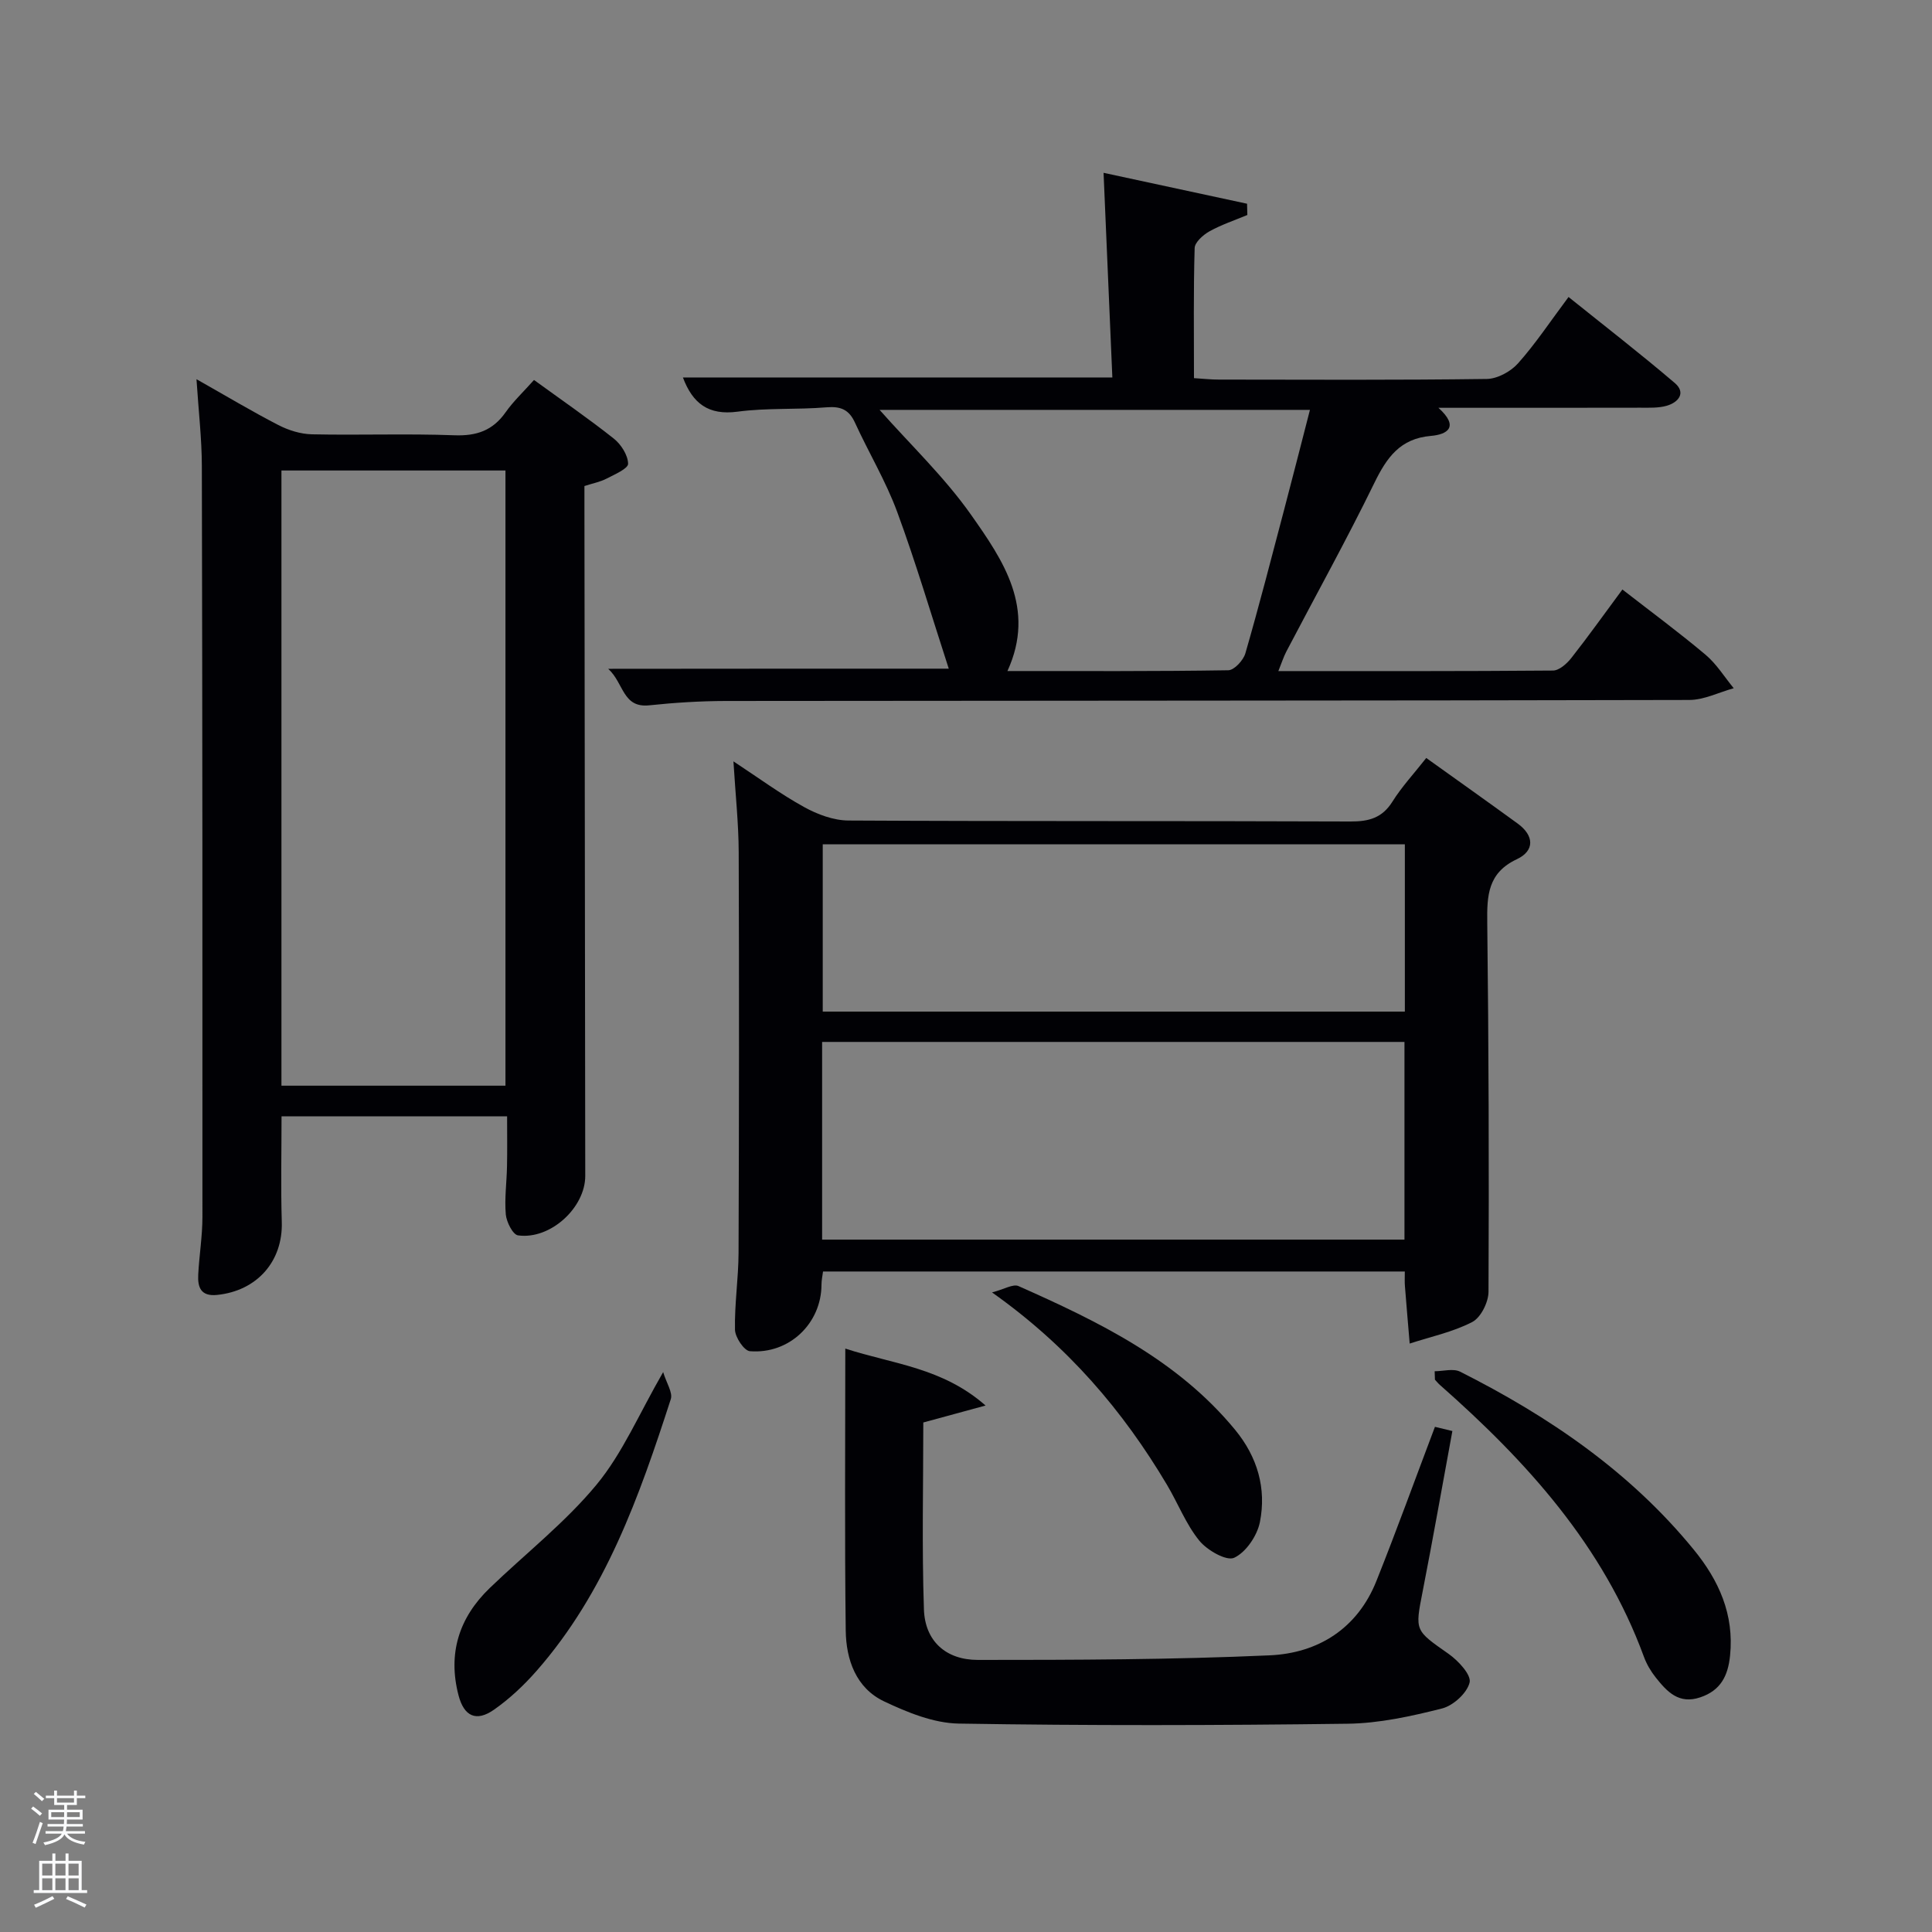 <svg enable-background="new 0 0 400 400" viewBox="0 0 400 400" xmlns="http://www.w3.org/2000/svg"><rect x="0" y="0" width="400" height="400" fill="#808080" stroke="none"/><path d="m6.44 374.46.42-.45c.65.47 1.27.95 1.85 1.44l-.45.49c-.65-.56-1.25-1.06-1.82-1.48m.93 7.33-.63-.26c.55-1.36 1.05-2.8 1.52-4.33.19.1.38.19.59.27-.46 1.29-.95 2.73-1.48 4.32m-.38-10.38.44-.42c.43.34 1.01.82 1.74 1.44l-.49.49c-.53-.51-1.09-1.01-1.69-1.51m2.5.35h1.72v-1.04h.59v1.04h3.52v-1.04h.59v1.04h1.75v.53h-1.75v1.42h-2.03v.97h3.22v2.03h-3.24c0 .35-.01.66-.03.93h3.32v.53h-3.37c-.03.27-.08.58-.15.94h3.96v.53h-3.71c.67.92 1.93 1.48 3.79 1.68-.13.24-.23.44-.29.59-2.13-.38-3.48-1.08-4.04-2.12-.43.97-1.77 1.72-4.03 2.23-.09-.19-.2-.37-.33-.55 2.1-.42 3.37-1.03 3.81-1.83h-3.36v-.53h3.58c.08-.29.13-.61.16-.94h-3.33v-.53h3.39c.02-.27.04-.58.04-.93h-3.23v-2.03h3.25v-.97h-2.07v-1.42h-1.73zm1.12 3.44v1h2.65c.01-.3.02-.44.02-.4v-.25-.35zm1.19-2h3.52v-.91h-3.52zm4.71 2h-2.63v.59c0 .15-.01.28-.01.4h2.64z" fill="#fafbfc"/><path d="m13.56 383.74h.63v1.52h2.72v6.07h1.13v.6h-11.06v-.6h1.13v-6.07h2.73v-1.52h.63v1.52h2.1v-1.52zm-2.69 8.83.38.56c-1.24.63-2.53 1.25-3.85 1.85-.1-.21-.21-.42-.34-.63 1.36-.55 2.63-1.15 3.81-1.78m-2.13-4.27h2.1v-2.45h-2.1zm0 3.04h2.1v-2.46h-2.1zm2.72-3.04h2.1v-2.45h-2.1zm0 3.04h2.1v-2.46h-2.1zm6.07 3.6c-1.41-.71-2.7-1.3-3.86-1.78l.35-.56c1.45.62 2.75 1.19 3.88 1.72zm-1.25-9.09h-2.1v2.45h2.1zm-2.09 5.49h2.1v-2.46h-2.1z" fill="#fafbfc"/><g fill="#010105"><path d="m104.99 231.13c-15.89 0-31.03 0-46.7 0 0 7.36-.17 14.62.05 21.86.25 8.12-5.09 14.26-13.39 15.11-3.39.35-4.05-1.6-3.91-4.23.21-3.98.87-7.95.87-11.93.02-51.81 0-103.62-.12-155.43-.01-5.63-.67-11.25-1.11-18 6.16 3.48 11.46 6.66 16.95 9.49 2.11 1.09 4.62 1.87 6.96 1.92 9.82.21 19.67-.17 29.48.2 4.61.17 7.95-.98 10.61-4.76 1.61-2.29 3.7-4.24 5.88-6.69 5.61 4.08 11.2 7.92 16.5 12.12 1.52 1.2 2.95 3.44 2.98 5.22.02 1.02-2.8 2.22-4.47 3.09-1.29.67-2.78.95-4.57 1.53v4.38c.06 46.15.11 92.29.17 138.44.01 6.58-7.22 13.26-13.92 12.32-1.07-.15-2.39-2.77-2.53-4.34-.29-3.29.19-6.64.25-9.97.07-3.3.02-6.6.02-10.33zm-.34-6.35c0-42.78 0-85.15 0-127.37-15.74 0-31.12 0-46.38 0v127.37z"/><path d="m290.85 263.25c-40.29 0-80.2 0-120.45 0-.11.88-.32 1.81-.32 2.73-.02 8-6.66 14.43-14.83 13.77-1.19-.1-3.05-2.88-3.08-4.45-.11-5.3.72-10.61.74-15.91.1-27.64.13-55.29.03-82.93-.02-5.96-.67-11.93-1.09-18.83 5.26 3.46 9.77 6.78 14.63 9.46 2.75 1.52 6.09 2.77 9.17 2.79 34.64.19 69.28.06 103.92.2 3.83.02 6.6-.72 8.73-4.13 1.93-3.08 4.45-5.78 6.99-9.02 6.38 4.57 12.68 9.03 18.93 13.58 3.42 2.49 3.56 5.62-.17 7.38-6.03 2.83-6.2 7.53-6.13 13.13.3 25.47.38 50.95.26 76.43-.01 2.16-1.59 5.34-3.37 6.26-4.01 2.08-8.6 3.04-12.95 4.46-.33-3.94-.67-7.88-.98-11.83-.08-.82-.03-1.65-.03-3.09zm-120.64-6.6h120.57c0-13.79 0-27.22 0-40.93-40.27 0-80.31 0-120.57 0zm120.65-81.85c-40.54 0-80.56 0-120.52 0v34.64h120.52c0-11.68 0-22.98 0-34.64z"/><path d="m196.43 138.44c-3.64-11.19-6.81-21.97-10.69-32.49-2.35-6.36-5.9-12.26-8.73-18.45-1.24-2.71-2.96-3.41-5.89-3.17-6.12.51-12.35.09-18.41.9-6.05.81-9.3-1.71-11.32-7.08h88.91c-.61-14.15-1.21-28.01-1.82-42.37 9.93 2.14 19.82 4.27 29.71 6.4.02.78.04 1.55.06 2.33-2.63 1.1-5.37 2.01-7.85 3.39-1.31.73-3.03 2.26-3.06 3.47-.26 8.81-.14 17.63-.14 26.92 1.91.12 3.52.3 5.13.3 18.49.02 36.99.12 55.48-.13 2.21-.03 4.97-1.53 6.48-3.23 3.64-4.08 6.68-8.69 10.46-13.74 7.42 5.96 14.85 11.71 21.99 17.8 2.38 2.03.78 4.01-1.67 4.72-1.71.49-3.63.4-5.45.4-13.65.03-27.3.02-41.81.02 4.4 3.98 1.83 5.53-1.57 5.82-6.34.54-9.12 4.46-11.68 9.71-5.76 11.8-12.14 23.29-18.23 34.92-.59 1.13-.98 2.38-1.66 4.06 19.27 0 38.06.05 56.85-.11 1.29-.01 2.87-1.41 3.79-2.58 3.49-4.43 6.76-9.03 10.59-14.2 5.89 4.58 11.71 8.87 17.23 13.52 2.27 1.91 3.9 4.59 5.82 6.92-3.07.85-6.13 2.42-9.2 2.43-66.48.16-132.95.13-199.43.21-5.3.01-10.63.34-15.91.9-5.53.58-5.23-4.61-8.49-7.56 23.46-.03 46.08-.03 70.51-.03zm12.15.49c15.46 0 30.59.08 45.73-.16 1.23-.02 3.11-2.06 3.53-3.5 2.85-9.88 5.42-19.84 8.04-29.79 1.8-6.83 3.54-13.68 5.33-20.62-30.31 0-59.95 0-89.1 0 6.38 7.21 13.43 13.91 18.93 21.71 6.62 9.41 13.5 19.35 7.54 32.36z"/><path d="m175.01 279.21c9.93 3.23 20.07 3.91 29.04 11.79-5.06 1.38-8.81 2.4-12.89 3.51 0 12.78-.31 25.76.13 38.71.22 6.51 4.5 10.45 11.18 10.45 20.13 0 40.29-.05 60.4-.95 10.02-.45 18.16-5.52 22.1-15.39 4.18-10.46 8.01-21.06 12.12-31.92.65.16 1.88.45 3.61.87-2.07 11.19-4.01 22.26-6.17 33.29-1.59 8.12-1.61 7.94 5.39 12.85 1.99 1.4 4.72 4.34 4.35 5.91-.52 2.19-3.38 4.8-5.71 5.39-6.4 1.62-13.02 3.08-19.58 3.16-26.83.35-53.66.41-80.48-.03-5.2-.09-10.64-2.31-15.46-4.6-5.81-2.75-7.86-8.63-7.94-14.64-.24-19.14-.09-38.29-.09-58.4z"/><path d="m297.03 283.9c1.77 0 3.85-.62 5.27.09 18.39 9.27 35.18 20.7 48.36 36.83 5.22 6.38 8.41 13.44 7.53 21.98-.43 4.17-1.94 7.2-6.18 8.62-4.43 1.49-6.87-1.18-9.19-4.09-1.02-1.28-1.9-2.77-2.46-4.3-8.44-23.02-24.28-40.46-42.25-56.3-.37-.32-.68-.72-1.02-1.08-.02-.58-.04-1.16-.06-1.75z"/><path d="m205.39 267.58c2.49-.64 4.36-1.81 5.48-1.31 16.61 7.38 32.92 15.27 44.85 29.76 4.63 5.63 6.51 12.14 5.13 19.1-.56 2.82-2.88 6.25-5.33 7.39-1.59.74-5.61-1.56-7.23-3.56-2.77-3.42-4.41-7.74-6.7-11.58-9.1-15.3-20.44-28.64-36.2-39.8z"/><path d="m137.3 284.08c.69 2.29 2.02 4.23 1.58 5.6-6.51 20.11-13.53 40.02-27.8 56.27-2.61 2.97-5.57 5.76-8.8 8.02-3.68 2.58-6.21 1.39-7.35-2.98-2.25-8.64.09-16.06 6.45-22.19 7.4-7.13 15.63-13.56 22.13-21.42 5.39-6.52 8.81-14.68 13.79-23.3z"/></g></svg>